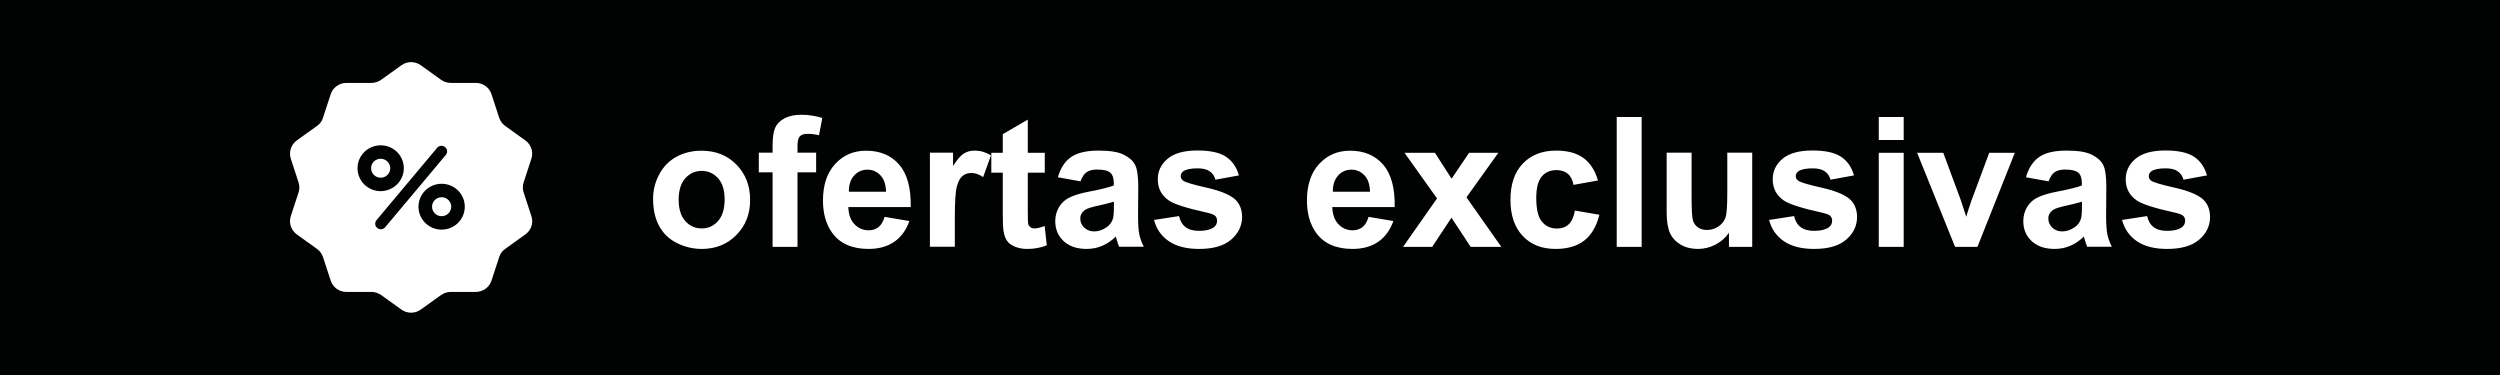 <?xml version="1.0" encoding="utf-8"?>
<!-- Generator: Adobe Illustrator 24.0.1, SVG Export Plug-In . SVG Version: 6.00 Build 0)  -->
<svg version="1.1" id="Camada_1" xmlns="http://www.w3.org/2000/svg" xmlns:xlink="http://www.w3.org/1999/xlink" x="0px" y="0px"
	 viewBox="0 0 226.77 34.02" style="enable-background:new 0 0 226.77 34.02;" xml:space="preserve">
<style type="text/css">
	.st0{fill:#010202;}
	.st1{display:none;}
	.st2{display:inline;fill:#010202;}
</style>
<g>
	<path class="st0" d="M78.69,15.39c-0.49,0-0.9,0.18-1.22,0.54c-0.32,0.36-0.48,0.85-0.47,1.46h3.37c-0.02-0.65-0.18-1.15-0.51-1.49
		C79.54,15.56,79.15,15.39,78.69,15.39z"/>
	<path class="st0" d="M63.65,15.5c-0.59,0-1.08,0.22-1.49,0.67c-0.4,0.45-0.6,1.1-0.6,1.94c0,0.85,0.2,1.49,0.6,1.94
		s0.9,0.67,1.49,0.67c0.59,0,1.08-0.22,1.48-0.67s0.6-1.1,0.6-1.96c0-0.84-0.2-1.48-0.6-1.93C64.73,15.73,64.24,15.5,63.65,15.5z"/>
	<path class="st0" d="M98.43,19.03c-0.29,0.21-0.44,0.47-0.44,0.79c0,0.32,0.12,0.59,0.35,0.82c0.24,0.23,0.54,0.35,0.9,0.35
		c0.41,0,0.8-0.13,1.17-0.4c0.27-0.2,0.45-0.45,0.54-0.75c0.06-0.19,0.09-0.56,0.09-1.1v-0.45c-0.29,0.1-0.75,0.21-1.37,0.35
		S98.63,18.9,98.43,19.03z"/>
	<path class="st0" d="M122.59,15.39c-0.49,0-0.9,0.18-1.22,0.54c-0.32,0.36-0.48,0.85-0.47,1.46h3.37
		c-0.02-0.65-0.18-1.15-0.51-1.49C123.44,15.56,123.05,15.39,122.59,15.39z"/>
	<path class="st0" d="M40.06,16.67c-1.16,0-2.1,0.93-2.1,2.08s0.94,2.08,2.1,2.08c1.16,0,2.1-0.93,2.1-2.08S41.22,16.67,40.06,16.67
		z M40.06,19.61c-0.48,0-0.87-0.39-0.87-0.86c0-0.48,0.39-0.86,0.87-0.86c0.48,0,0.87,0.39,0.87,0.86
		C40.93,19.22,40.54,19.61,40.06,19.61z"/>
	<path class="st0" d="M36.63,15.26c0-1.15-0.94-2.08-2.1-2.08c-1.16,0-2.1,0.93-2.1,2.08s0.94,2.08,2.1,2.08
		C35.69,17.33,36.63,16.4,36.63,15.26z M33.66,15.26c0-0.48,0.39-0.86,0.87-0.86c0.48,0,0.87,0.39,0.87,0.86
		c0,0.48-0.39,0.86-0.87,0.86C34.05,16.12,33.66,15.73,33.66,15.26z"/>
	<path class="st0" d="M40.37,13.34c-0.22-0.18-0.54-0.15-0.72,0.07l-5.5,6.56c-0.18,0.22-0.15,0.53,0.07,0.71
		c0.22,0.18,0.54,0.15,0.72-0.07l5.5-6.56C40.62,13.84,40.59,13.52,40.37,13.34z"/>
	<path class="st0" d="M0,0v34.02h226.77V0H0z M47.66,21.26l-1.84,1.32c-0.26,0.18-0.45,0.44-0.54,0.74l-0.7,2.14
		c-0.2,0.61-0.78,1.02-1.42,1.02h-2.27c-0.32,0-0.62,0.1-0.88,0.28l-1.84,1.32c-0.52,0.38-1.24,0.38-1.76,0l-1.84-1.32
		c-0.26-0.18-0.56-0.28-0.88-0.28h-2.27c-0.65,0-1.22-0.41-1.42-1.02l-0.7-2.14c-0.1-0.3-0.29-0.56-0.54-0.74l-1.84-1.32
		c-0.52-0.38-0.74-1.05-0.54-1.66l0.7-2.14c0.1-0.3,0.1-0.62,0-0.92l-0.7-2.14c-0.2-0.61,0.02-1.28,0.54-1.66l1.84-1.32
		c0.26-0.18,0.45-0.44,0.54-0.74l0.7-2.14c0.2-0.61,0.78-1.02,1.42-1.02h2.27c0.32,0,0.62-0.1,0.88-0.28l1.84-1.32
		c0.52-0.38,1.24-0.38,1.76,0l1.84,1.32c0.26,0.18,0.56,0.28,0.88,0.28h2.27c0.65,0,1.22,0.41,1.42,1.02l0.7,2.14
		c0.1,0.3,0.29,0.56,0.54,0.74l1.84,1.32c0.52,0.38,0.74,1.05,0.54,1.66l-0.7,2.14c-0.1,0.3-0.1,0.62,0,0.92l0.7,2.14
		C48.41,20.21,48.19,20.88,47.66,21.26z M66.8,21.31c-0.83,0.85-1.88,1.27-3.15,1.27c-0.78,0-1.53-0.18-2.24-0.53
		c-0.71-0.35-1.25-0.87-1.62-1.55s-0.55-1.51-0.55-2.49c0-0.75,0.18-1.48,0.55-2.18c0.37-0.7,0.89-1.24,1.57-1.61
		c0.68-0.37,1.43-0.55,2.27-0.55c1.29,0,2.35,0.42,3.17,1.26c0.82,0.84,1.24,1.9,1.24,3.18C68.05,19.39,67.64,20.46,66.8,21.31z
		 M74.29,12.27c-0.36-0.09-0.7-0.13-1.04-0.13c-0.33,0-0.56,0.08-0.7,0.23c-0.14,0.15-0.21,0.45-0.21,0.88v0.6h1.69v1.78h-1.69v6.76
		h-2.26v-6.76h-1.25v-1.78h1.25v-0.64c0-0.72,0.08-1.25,0.23-1.61c0.15-0.35,0.43-0.64,0.84-0.86s0.93-0.33,1.55-0.33
		c0.64,0,1.27,0.1,1.89,0.29L74.29,12.27z M77.5,20.33c0.35,0.37,0.78,0.56,1.3,0.56c0.35,0,0.65-0.1,0.89-0.29
		c0.24-0.19,0.42-0.5,0.55-0.93l2.25,0.38c-0.29,0.82-0.75,1.45-1.37,1.88c-0.62,0.43-1.4,0.65-2.34,0.65
		c-1.48,0-2.58-0.48-3.29-1.45c-0.56-0.78-0.84-1.76-0.84-2.94c0-1.41,0.37-2.52,1.11-3.32c0.74-0.8,1.67-1.2,2.8-1.2
		c1.27,0,2.27,0.42,3,1.26c0.73,0.84,1.08,2.12,1.05,3.85h-5.66C76.97,19.44,77.15,19.96,77.5,20.33z M89.18,16.06
		c-0.38-0.25-0.73-0.37-1.06-0.37c-0.32,0-0.58,0.09-0.8,0.26c-0.22,0.17-0.39,0.49-0.52,0.94c-0.13,0.46-0.19,1.41-0.19,2.86v2.63
		h-2.26v-8.53h2.1v1.21c0.36-0.57,0.68-0.95,0.97-1.13s0.61-0.27,0.98-0.27c0.51,0,1.01,0.14,1.49,0.43L89.18,16.06z M93.17,22.58
		c-0.41,0-0.77-0.07-1.1-0.2c-0.33-0.14-0.57-0.31-0.72-0.53c-0.15-0.22-0.26-0.51-0.32-0.88c-0.05-0.26-0.07-0.79-0.07-1.59v-3.72
		h-1.04v-1.8h1.04v-1.69l2.27-1.32v3.01h1.54v1.8h-1.54v3.44c0,0.7,0.01,1.1,0.04,1.22s0.1,0.21,0.2,0.29
		c0.1,0.08,0.23,0.11,0.38,0.11c0.21,0,0.51-0.07,0.91-0.22l0.19,1.75C94.42,22.47,93.83,22.58,93.17,22.58z M101.51,22.39
		c-0.06-0.15-0.13-0.37-0.22-0.67c-0.04-0.13-0.06-0.22-0.08-0.26c-0.39,0.38-0.8,0.66-1.24,0.84c-0.44,0.19-0.91,0.28-1.41,0.28
		c-0.88,0-1.57-0.24-2.08-0.71c-0.51-0.48-0.76-1.08-0.76-1.81c0-0.48,0.12-0.91,0.35-1.29c0.23-0.38,0.55-0.67,0.97-0.87
		s1.01-0.38,1.8-0.53c1.05-0.2,1.79-0.38,2.19-0.55v-0.23c0-0.43-0.11-0.74-0.32-0.93s-0.62-0.28-1.21-0.28
		c-0.4,0-0.71,0.08-0.94,0.24c-0.23,0.16-0.41,0.44-0.55,0.83l-2.05-0.37c0.23-0.82,0.63-1.44,1.19-1.83s1.4-0.59,2.51-0.59
		c1.01,0,1.76,0.12,2.25,0.36c0.49,0.24,0.84,0.54,1.04,0.91c0.2,0.37,0.3,1.04,0.3,2.02l-0.02,2.63c0,0.75,0.04,1.3,0.11,1.66
		s0.21,0.74,0.41,1.14H101.51z M111.67,21.74c-0.65,0.56-1.62,0.84-2.9,0.84c-1.16,0-2.08-0.24-2.76-0.71
		c-0.68-0.47-1.12-1.11-1.33-1.92l2.27-0.35c0.1,0.44,0.29,0.77,0.59,1s0.71,0.34,1.24,0.34c0.58,0,1.02-0.11,1.32-0.32
		c0.2-0.15,0.3-0.35,0.3-0.6c0-0.17-0.05-0.31-0.16-0.43c-0.11-0.11-0.36-0.21-0.75-0.3c-1.82-0.4-2.98-0.77-3.46-1.1
		c-0.67-0.46-1.01-1.1-1.01-1.92c0-0.74,0.29-1.36,0.88-1.86c0.58-0.5,1.49-0.76,2.71-0.76c1.17,0,2.04,0.19,2.6,0.57
		c0.57,0.38,0.96,0.94,1.17,1.69l-2.13,0.39c-0.09-0.33-0.26-0.59-0.52-0.76c-0.25-0.18-0.62-0.27-1.09-0.27
		c-0.59,0-1.02,0.08-1.28,0.25c-0.17,0.12-0.26,0.27-0.26,0.46c0,0.16,0.08,0.3,0.23,0.41c0.2,0.15,0.91,0.36,2.11,0.63
		c1.2,0.27,2.04,0.61,2.52,1c0.47,0.4,0.71,0.96,0.71,1.68C112.65,20.5,112.33,21.17,111.67,21.74z M121.4,20.33
		c0.35,0.37,0.78,0.56,1.3,0.56c0.35,0,0.65-0.1,0.89-0.29c0.24-0.19,0.42-0.5,0.55-0.93l2.25,0.38c-0.29,0.82-0.75,1.45-1.37,1.88
		c-0.62,0.43-1.4,0.65-2.34,0.65c-1.48,0-2.58-0.48-3.29-1.45c-0.56-0.78-0.84-1.76-0.84-2.94c0-1.41,0.37-2.52,1.11-3.32
		s1.67-1.2,2.8-1.2c1.27,0,2.27,0.42,3,1.26c0.73,0.84,1.08,2.12,1.05,3.85h-5.66C120.87,19.44,121.05,19.96,121.4,20.33z
		 M133.4,22.39l-1.74-2.64l-1.75,2.64h-2.64l3.08-4.39l-2.95-4.14h2.76l1.51,2.35l1.59-2.35h2.65l-2.89,4.04l3.16,4.49H133.4z
		 M143.73,21.8c-0.65,0.52-1.53,0.78-2.63,0.78c-1.25,0-2.24-0.39-2.98-1.18c-0.74-0.79-1.11-1.88-1.11-3.27
		c0-1.41,0.37-2.51,1.12-3.29c0.74-0.78,1.75-1.18,3.02-1.18c1.04,0,1.86,0.22,2.48,0.67s1.05,1.13,1.32,2.04l-2.22,0.4
		c-0.08-0.44-0.25-0.78-0.51-1c-0.26-0.22-0.61-0.34-1.03-0.34c-0.56,0-1.01,0.19-1.34,0.58c-0.33,0.39-0.5,1.04-0.5,1.95
		c0,1.01,0.17,1.73,0.51,2.14c0.34,0.42,0.8,0.63,1.37,0.63c0.43,0,0.78-0.12,1.05-0.37c0.27-0.24,0.47-0.66,0.58-1.26l2.22,0.38
		C144.82,20.51,144.38,21.28,143.73,21.8z M148.91,22.39h-2.26V10.61h2.26V22.39z M158.93,22.39h-2.1v-1.28
		c-0.31,0.46-0.72,0.81-1.22,1.08c-0.51,0.26-1.04,0.39-1.6,0.39c-0.57,0-1.09-0.12-1.54-0.38s-0.78-0.61-0.99-1.06
		c-0.2-0.46-0.3-1.08-0.3-1.89v-5.4h2.26v3.92c0,1.2,0.04,1.94,0.12,2.21s0.23,0.48,0.45,0.64c0.22,0.16,0.5,0.24,0.83,0.24
		c0.39,0,0.73-0.11,1.04-0.32c0.31-0.21,0.51-0.47,0.63-0.79s0.17-1.08,0.17-2.3v-3.6h2.26V22.39z M167.46,21.74
		c-0.65,0.56-1.62,0.84-2.9,0.84c-1.16,0-2.08-0.24-2.76-0.71c-0.68-0.47-1.12-1.11-1.33-1.92l2.27-0.35c0.1,0.44,0.29,0.77,0.59,1
		s0.71,0.34,1.24,0.34c0.58,0,1.02-0.11,1.32-0.32c0.2-0.15,0.3-0.35,0.3-0.6c0-0.17-0.05-0.31-0.16-0.43
		c-0.11-0.11-0.36-0.21-0.76-0.3c-1.82-0.4-2.97-0.77-3.46-1.1c-0.67-0.46-1.01-1.1-1.01-1.92c0-0.74,0.29-1.36,0.88-1.86
		s1.49-0.76,2.72-0.76c1.17,0,2.03,0.19,2.6,0.57c0.57,0.38,0.96,0.94,1.17,1.69l-2.13,0.39c-0.09-0.33-0.26-0.59-0.52-0.76
		c-0.25-0.18-0.62-0.27-1.09-0.27c-0.59,0-1.02,0.08-1.28,0.25c-0.17,0.12-0.26,0.27-0.26,0.46c0,0.16,0.07,0.3,0.22,0.41
		c0.2,0.15,0.91,0.36,2.11,0.63s2.04,0.61,2.52,1c0.47,0.4,0.71,0.96,0.71,1.68C168.44,20.5,168.12,21.17,167.46,21.74z
		 M172.68,22.39h-2.26v-8.53h2.26V22.39z M172.68,12.7h-2.26v-2.09h2.26V12.7z M179.37,22.39h-2.03l-3.44-8.53h2.37l1.61,4.35
		l0.47,1.45c0.12-0.37,0.2-0.61,0.23-0.73c0.08-0.24,0.16-0.48,0.24-0.72l1.62-4.35h2.32L179.37,22.39z M189.32,22.39
		c-0.06-0.15-0.13-0.37-0.22-0.67c-0.04-0.13-0.06-0.22-0.08-0.26c-0.39,0.38-0.8,0.66-1.24,0.84c-0.44,0.19-0.91,0.28-1.41,0.28
		c-0.88,0-1.57-0.24-2.08-0.71s-0.76-1.08-0.76-1.81c0-0.48,0.12-0.91,0.35-1.29c0.23-0.38,0.55-0.67,0.97-0.87s1.01-0.38,1.8-0.53
		c1.05-0.2,1.79-0.38,2.19-0.55v-0.23c0-0.43-0.11-0.74-0.32-0.93c-0.21-0.18-0.62-0.28-1.21-0.28c-0.4,0-0.71,0.08-0.94,0.24
		c-0.22,0.16-0.41,0.44-0.55,0.83l-2.05-0.37c0.23-0.82,0.63-1.44,1.19-1.83c0.56-0.4,1.4-0.59,2.51-0.59
		c1.01,0,1.76,0.12,2.25,0.36c0.49,0.24,0.84,0.54,1.04,0.91c0.2,0.37,0.3,1.04,0.3,2.02l-0.02,2.63c0,0.75,0.04,1.3,0.11,1.66
		s0.21,0.74,0.41,1.14H189.32z M199.48,21.74c-0.65,0.56-1.62,0.84-2.9,0.84c-1.16,0-2.08-0.24-2.76-0.71
		c-0.68-0.47-1.12-1.11-1.33-1.92l2.27-0.35c0.1,0.44,0.29,0.77,0.59,1s0.71,0.34,1.24,0.34c0.58,0,1.02-0.11,1.32-0.32
		c0.2-0.15,0.3-0.35,0.3-0.6c0-0.17-0.05-0.31-0.16-0.43c-0.11-0.11-0.36-0.21-0.76-0.3c-1.82-0.4-2.97-0.77-3.46-1.1
		c-0.67-0.46-1.01-1.1-1.01-1.92c0-0.74,0.29-1.36,0.88-1.86s1.49-0.76,2.72-0.76c1.17,0,2.03,0.19,2.6,0.57
		c0.57,0.38,0.96,0.94,1.17,1.69l-2.13,0.39c-0.09-0.33-0.26-0.59-0.52-0.76c-0.25-0.18-0.62-0.27-1.09-0.27
		c-0.59,0-1.02,0.08-1.28,0.25c-0.17,0.12-0.26,0.27-0.26,0.46c0,0.16,0.07,0.3,0.22,0.41c0.2,0.15,0.91,0.36,2.11,0.63
		s2.04,0.61,2.52,1c0.47,0.4,0.71,0.96,0.71,1.68C200.46,20.5,200.14,21.17,199.48,21.74z"/>
	<path class="st0" d="M186.24,19.03c-0.29,0.21-0.44,0.47-0.44,0.79c0,0.32,0.12,0.59,0.35,0.82c0.24,0.23,0.54,0.35,0.9,0.35
		c0.41,0,0.8-0.13,1.17-0.4c0.27-0.2,0.45-0.45,0.54-0.75c0.06-0.19,0.09-0.56,0.09-1.1v-0.45c-0.29,0.1-0.75,0.21-1.37,0.35
		S186.44,18.9,186.24,19.03z"/>
</g>
<g class="st1">
	<path class="st2" d="M153.91,14.59c-0.54,0-0.99,0.21-1.34,0.63s-0.53,1.06-0.53,1.92c0,0.91,0.18,1.57,0.53,1.99
		c0.35,0.42,0.78,0.63,1.3,0.63c0.55,0,1.02-0.22,1.4-0.65c0.38-0.43,0.57-1.07,0.57-1.92c0-0.88-0.18-1.54-0.55-1.97
		C154.92,14.81,154.46,14.59,153.91,14.59z"/>
	<path class="st2" d="M38.71,7.31c-4.38,0-7.95,3.56-7.95,7.95c0,4.38,3.56,7.95,7.95,7.95c4.38,0,7.95-3.56,7.95-7.95
		C46.66,10.87,43.09,7.31,38.71,7.31z M38.71,22.15c-3.81,0-6.89-3.1-6.89-6.89s3.1-6.89,6.89-6.89c3.79,0,6.89,3.1,6.89,6.89
		S42.52,22.15,38.71,22.15z"/>
	<path class="st2" d="M130.15,14.59c-0.54,0-0.98,0.21-1.35,0.64s-0.54,1.06-0.54,1.91c0,0.91,0.13,1.57,0.38,1.98
		c0.36,0.59,0.87,0.88,1.53,0.88c0.52,0,0.96-0.22,1.33-0.66c0.36-0.44,0.55-1.1,0.55-1.98c0-0.98-0.18-1.69-0.53-2.12
		S130.71,14.59,130.15,14.59z"/>
	<path class="st2" d="M120.3,14.71c-0.59,0-1.08,0.22-1.49,0.67c-0.4,0.45-0.6,1.1-0.6,1.94s0.2,1.49,0.6,1.94
		c0.4,0.45,0.9,0.67,1.49,0.67s1.08-0.22,1.48-0.67c0.4-0.45,0.6-1.1,0.6-1.96c0-0.84-0.2-1.48-0.6-1.93
		C121.38,14.93,120.89,14.71,120.3,14.71z"/>
	<path class="st2" d="M139.91,14.59c-0.49,0-0.9,0.18-1.22,0.54s-0.48,0.85-0.47,1.46h3.37c-0.02-0.65-0.18-1.15-0.51-1.49
		C140.76,14.76,140.37,14.59,139.91,14.59z"/>
	<path class="st2" d="M110.46,14.65c-0.55,0-1.01,0.21-1.37,0.64s-0.55,1.06-0.55,1.89c0,0.96,0.19,1.67,0.57,2.12
		c0.38,0.46,0.84,0.69,1.39,0.69c0.52,0,0.96-0.21,1.31-0.63c0.35-0.42,0.52-1.11,0.52-2.07c0-0.89-0.18-1.56-0.54-1.99
		C111.43,14.87,110.99,14.65,110.46,14.65z"/>
	<path class="st2" d="M164.17,14.71c-0.59,0-1.08,0.22-1.49,0.67c-0.4,0.45-0.6,1.1-0.6,1.94s0.2,1.49,0.6,1.94
		c0.4,0.45,0.9,0.67,1.49,0.67s1.08-0.22,1.48-0.67c0.4-0.45,0.6-1.1,0.6-1.96c0-0.84-0.2-1.48-0.6-1.93
		C165.25,14.93,164.75,14.71,164.17,14.71z"/>
	<path class="st2" d="M96.04,14.59c-0.49,0-0.9,0.18-1.22,0.54s-0.48,0.85-0.47,1.46h3.37c-0.02-0.65-0.18-1.15-0.51-1.49
		C96.89,14.76,96.5,14.59,96.04,14.59z"/>
	<path class="st2" d="M0,0.32v34.02h226.77V0.32H0z M94.94,9.61h2.09l1.66,2.37h-1.82l-0.93-1.2l-0.87,1.2h-1.82L94.94,9.61z
		 M50.26,28.02c0,1.27-0.34,1.97-0.98,1.97c-0.55,0-1.34-0.69-1.77-1.11l-0.86-0.83c-0.15-0.14-0.34-0.21-0.55-0.21
		c-0.21,0-0.41,0.08-0.55,0.21l-0.86,0.83c-0.55,0.54-1.54,1.11-2.23,1.11c-0.71,0-1.67-0.57-2.23-1.11l-0.86-0.83
		c-0.14-0.14-0.32-0.21-0.54-0.21c-0.21,0-0.41,0.08-0.55,0.21l-0.86,0.83c-0.55,0.54-1.52,1.11-2.23,1.11s-1.67-0.57-2.23-1.11
		l-0.86-0.83c-0.15-0.14-0.34-0.21-0.55-0.21s-0.41,0.08-0.55,0.21l-0.88,0.83c-0.11,0.11-1.17,1.11-1.83,1.11
		c-0.78,0-1.07-1.06-1.07-1.97V6.65c0-1.06,0.97-1.97,2.07-1.97h19.04c1.06,0,1.86,0.86,1.92,1.97V28.02z M68.68,21.59h-2.03
		l-3.44-8.53h2.37l1.61,4.35l0.47,1.45c0.12-0.37,0.2-0.61,0.23-0.73c0.07-0.24,0.16-0.48,0.24-0.72l1.62-4.35h2.32L68.68,21.59z
		 M80.48,20.51c-0.83,0.85-1.88,1.27-3.15,1.27c-0.78,0-1.53-0.18-2.24-0.53c-0.71-0.35-1.25-0.87-1.62-1.55s-0.55-1.51-0.55-2.49
		c0-0.75,0.18-1.48,0.55-2.18s0.89-1.24,1.57-1.61c0.68-0.37,1.43-0.55,2.27-0.55c1.29,0,2.35,0.42,3.17,1.26
		c0.82,0.84,1.24,1.9,1.24,3.18C81.73,18.59,81.31,19.66,80.48,20.51z M89.72,21c-0.65,0.52-1.53,0.78-2.63,0.78
		c-1.25,0-2.24-0.39-2.98-1.18S83,18.72,83,17.33c0-1.41,0.37-2.51,1.12-3.29c0.74-0.78,1.75-1.18,3.02-1.18
		c1.04,0,1.86,0.22,2.48,0.67s1.05,1.13,1.32,2.04l-2.23,0.4c-0.08-0.44-0.25-0.78-0.51-1c-0.27-0.22-0.61-0.34-1.03-0.34
		c-0.56,0-1.01,0.19-1.35,0.58c-0.33,0.39-0.5,1.04-0.5,1.95c0,1.01,0.17,1.73,0.51,2.14c0.34,0.42,0.8,0.63,1.37,0.63
		c0.43,0,0.78-0.12,1.05-0.37c0.27-0.24,0.47-0.66,0.58-1.26l2.22,0.38C90.82,19.72,90.38,20.48,89.72,21z M94.85,19.54
		c0.35,0.37,0.78,0.56,1.3,0.56c0.35,0,0.65-0.1,0.89-0.29c0.24-0.19,0.42-0.5,0.55-0.93l2.25,0.38c-0.29,0.82-0.75,1.45-1.37,1.88
		c-0.62,0.43-1.4,0.65-2.34,0.65c-1.48,0-2.58-0.48-3.29-1.45c-0.56-0.78-0.84-1.76-0.84-2.94c0-1.41,0.37-2.52,1.11-3.32
		c0.74-0.8,1.67-1.2,2.8-1.2c1.27,0,2.27,0.42,3,1.26c0.73,0.84,1.08,2.12,1.05,3.85H94.3C94.32,18.64,94.5,19.16,94.85,19.54z
		 M113.58,20.6c-0.7,0.79-1.54,1.18-2.53,1.18c-0.47,0-0.9-0.09-1.28-0.28c-0.38-0.19-0.79-0.51-1.21-0.96v4.3h-2.26V13.06h2.1v1.25
		c0.27-0.43,0.64-0.78,1.11-1.04c0.47-0.27,0.98-0.4,1.55-0.4c0.99,0,1.83,0.39,2.52,1.17c0.69,0.78,1.04,1.86,1.04,3.25
		C114.63,18.7,114.28,19.81,113.58,20.6z M123.45,20.51c-0.83,0.85-1.88,1.27-3.14,1.27c-0.78,0-1.53-0.18-2.24-0.53
		c-0.71-0.35-1.25-0.87-1.62-1.55s-0.55-1.51-0.55-2.49c0-0.75,0.18-1.48,0.55-2.18s0.89-1.24,1.57-1.61
		c0.68-0.37,1.43-0.55,2.27-0.55c1.29,0,2.35,0.42,3.17,1.26c0.83,0.84,1.24,1.9,1.24,3.18C124.7,18.59,124.28,19.66,123.45,20.51z
		 M134.29,21.59h-2.1v-1.25c-0.35,0.49-0.76,0.85-1.23,1.09c-0.47,0.24-0.95,0.36-1.43,0.36c-0.98,0-1.82-0.39-2.52-1.18
		c-0.7-0.79-1.05-1.89-1.05-3.31c0-1.45,0.34-2.54,1.02-3.3c0.68-0.75,1.54-1.13,2.58-1.13c0.95,0,1.78,0.4,2.48,1.19V9.81h2.26
		V21.59z M138.72,19.54c0.35,0.37,0.78,0.56,1.3,0.56c0.35,0,0.65-0.1,0.89-0.29c0.24-0.19,0.42-0.5,0.55-0.93l2.25,0.38
		c-0.29,0.82-0.75,1.45-1.37,1.88c-0.62,0.43-1.4,0.65-2.34,0.65c-1.48,0-2.58-0.48-3.29-1.45c-0.56-0.78-0.84-1.76-0.84-2.94
		c0-1.41,0.37-2.52,1.11-3.32s1.67-1.2,2.8-1.2c1.27,0,2.27,0.42,3,1.26c0.73,0.84,1.08,2.12,1.05,3.85h-5.66
		C138.19,18.64,138.37,19.16,138.72,19.54z M158.05,20.71c0,1.01-0.08,1.76-0.25,2.26s-0.4,0.89-0.7,1.17
		c-0.3,0.28-0.7,0.51-1.2,0.67c-0.5,0.16-1.13,0.24-1.9,0.24c-1.45,0-2.47-0.25-3.08-0.74c-0.61-0.5-0.91-1.12-0.91-1.88
		c0-0.07,0-0.17,0.01-0.27l2.58,0.31c0.04,0.3,0.14,0.51,0.3,0.62c0.21,0.16,0.55,0.24,1.01,0.24c0.59,0,1.03-0.09,1.33-0.27
		c0.2-0.12,0.35-0.31,0.45-0.57c0.07-0.19,0.1-0.53,0.1-1.04v-1.25c-0.67,0.92-1.53,1.38-2.55,1.38c-1.15,0-2.05-0.48-2.72-1.45
		c-0.52-0.77-0.79-1.72-0.79-2.86c0-1.43,0.34-2.52,1.03-3.28c0.69-0.75,1.54-1.13,2.57-1.13c1.05,0,1.93,0.46,2.61,1.39v-1.2h2.11
		V20.71z M167.32,20.51c-0.83,0.85-1.88,1.27-3.14,1.27c-0.78,0-1.53-0.18-2.24-0.53c-0.71-0.35-1.25-0.87-1.62-1.55
		s-0.55-1.51-0.55-2.49c0-0.75,0.18-1.48,0.55-2.18s0.89-1.24,1.57-1.61c0.68-0.37,1.43-0.55,2.27-0.55c1.29,0,2.35,0.42,3.17,1.26
		c0.83,0.84,1.24,1.9,1.24,3.18C168.57,18.59,168.15,19.66,167.32,20.51z M176.53,20.94c-0.65,0.56-1.62,0.84-2.9,0.84
		c-1.16,0-2.08-0.24-2.76-0.71c-0.68-0.47-1.12-1.11-1.33-1.92l2.27-0.35c0.1,0.44,0.29,0.77,0.59,1s0.71,0.34,1.24,0.34
		c0.58,0,1.02-0.11,1.32-0.32c0.2-0.15,0.3-0.35,0.3-0.6c0-0.17-0.05-0.31-0.16-0.43c-0.11-0.11-0.36-0.21-0.76-0.3
		c-1.82-0.4-2.97-0.77-3.46-1.1c-0.67-0.46-1.01-1.1-1.01-1.92c0-0.74,0.29-1.36,0.88-1.86s1.49-0.76,2.72-0.76
		c1.17,0,2.03,0.19,2.6,0.57c0.57,0.38,0.96,0.94,1.17,1.69l-2.13,0.39c-0.09-0.33-0.26-0.59-0.52-0.76
		c-0.25-0.18-0.62-0.27-1.09-0.27c-0.59,0-1.02,0.08-1.28,0.25c-0.17,0.12-0.26,0.27-0.26,0.46c0,0.16,0.07,0.3,0.22,0.41
		c0.2,0.15,0.91,0.36,2.11,0.63c1.2,0.27,2.04,0.61,2.52,1c0.47,0.4,0.71,0.96,0.71,1.68C177.51,19.7,177.18,20.38,176.53,20.94z
		 M181.8,21.78c-0.41,0-0.77-0.07-1.1-0.2c-0.33-0.14-0.57-0.31-0.72-0.53s-0.26-0.51-0.32-0.88c-0.05-0.26-0.07-0.79-0.07-1.59
		v-3.72h-1.04v-1.8h1.04v-1.69l2.27-1.32v3.01h1.54v1.8h-1.54v3.44c0,0.7,0.01,1.1,0.04,1.22s0.1,0.21,0.2,0.29s0.23,0.11,0.38,0.11
		c0.21,0,0.51-0.07,0.91-0.22l0.19,1.75C183.06,21.67,182.46,21.78,181.8,21.78z M190.14,21.59c-0.06-0.15-0.13-0.37-0.22-0.67
		c-0.04-0.13-0.06-0.22-0.08-0.26c-0.39,0.38-0.8,0.66-1.24,0.84c-0.44,0.19-0.91,0.28-1.41,0.28c-0.88,0-1.57-0.24-2.08-0.71
		s-0.76-1.08-0.76-1.81c0-0.48,0.12-0.91,0.35-1.29c0.23-0.38,0.55-0.67,0.97-0.87c0.42-0.2,1.01-0.38,1.8-0.53
		c1.05-0.2,1.79-0.38,2.19-0.55V15.8c0-0.43-0.11-0.74-0.32-0.93c-0.21-0.18-0.62-0.28-1.21-0.28c-0.4,0-0.71,0.08-0.94,0.24
		c-0.22,0.16-0.41,0.44-0.55,0.83l-2.05-0.37c0.23-0.82,0.63-1.44,1.19-1.83c0.56-0.4,1.4-0.59,2.51-0.59
		c1.01,0,1.76,0.12,2.25,0.36c0.49,0.24,0.84,0.54,1.04,0.91c0.2,0.37,0.3,1.04,0.3,2.02l-0.02,2.63c0,0.75,0.04,1.3,0.11,1.66
		s0.21,0.74,0.41,1.14H190.14z M198.84,15.26c-0.38-0.25-0.73-0.37-1.06-0.37c-0.32,0-0.58,0.09-0.8,0.26s-0.39,0.49-0.52,0.94
		c-0.13,0.46-0.19,1.41-0.19,2.86v2.63h-2.26v-8.53h2.1v1.21c0.36-0.57,0.68-0.95,0.97-1.13c0.29-0.18,0.61-0.27,0.98-0.27
		c0.51,0,1.01,0.14,1.49,0.43L198.84,15.26z"/>
	<path class="st2" d="M39.23,14.78v-2.96c0.29,0.11,0.55,0.31,0.74,0.58c0.15,0.25,0.48,0.31,0.72,0.15
		c0.25-0.15,0.31-0.48,0.15-0.72c-0.37-0.57-0.95-0.95-1.61-1.09V9.9c0-0.29-0.23-0.52-0.52-0.52c-0.29,0-0.52,0.23-0.52,0.52v0.83
		c-1.15,0.25-2.03,1.27-2.03,2.5s0.88,2.26,2.03,2.5v2.96c-0.29-0.11-0.55-0.31-0.74-0.58c-0.15-0.25-0.48-0.31-0.72-0.15
		c-0.25,0.15-0.31,0.48-0.15,0.72c0.37,0.57,0.95,0.95,1.61,1.09v0.83c0,0.29,0.23,0.52,0.52,0.52c0.29,0,0.52-0.23,0.52-0.52v-0.83
		c1.15-0.25,2.03-1.27,2.03-2.5C41.26,16.04,40.38,15.01,39.23,14.78z M38.19,14.63c-0.57-0.21-0.98-0.77-0.98-1.41
		c0-0.64,0.41-1.2,0.98-1.41V14.63z M39.23,18.68v-2.82c0.57,0.21,0.98,0.77,0.98,1.41C40.22,17.91,39.8,18.47,39.23,18.68z"/>
	<path class="st2" d="M187.07,18.23c-0.29,0.21-0.44,0.47-0.44,0.79c0,0.32,0.12,0.59,0.35,0.82c0.24,0.23,0.54,0.35,0.9,0.35
		c0.41,0,0.8-0.13,1.17-0.4c0.27-0.2,0.45-0.45,0.54-0.75c0.06-0.19,0.09-0.56,0.09-1.1v-0.45c-0.29,0.1-0.75,0.21-1.37,0.35
		S187.26,18.1,187.07,18.23z"/>
	<path class="st2" d="M77.33,14.71c-0.59,0-1.08,0.22-1.49,0.67c-0.4,0.45-0.6,1.1-0.6,1.94s0.2,1.49,0.6,1.94s0.9,0.67,1.49,0.67
		c0.59,0,1.08-0.22,1.48-0.67s0.6-1.1,0.6-1.96c0-0.84-0.2-1.48-0.6-1.93C78.41,14.93,77.92,14.71,77.33,14.71z"/>
</g>
<rect y="0" class="st1" width="226.77" height="34.02"/>
</svg>
